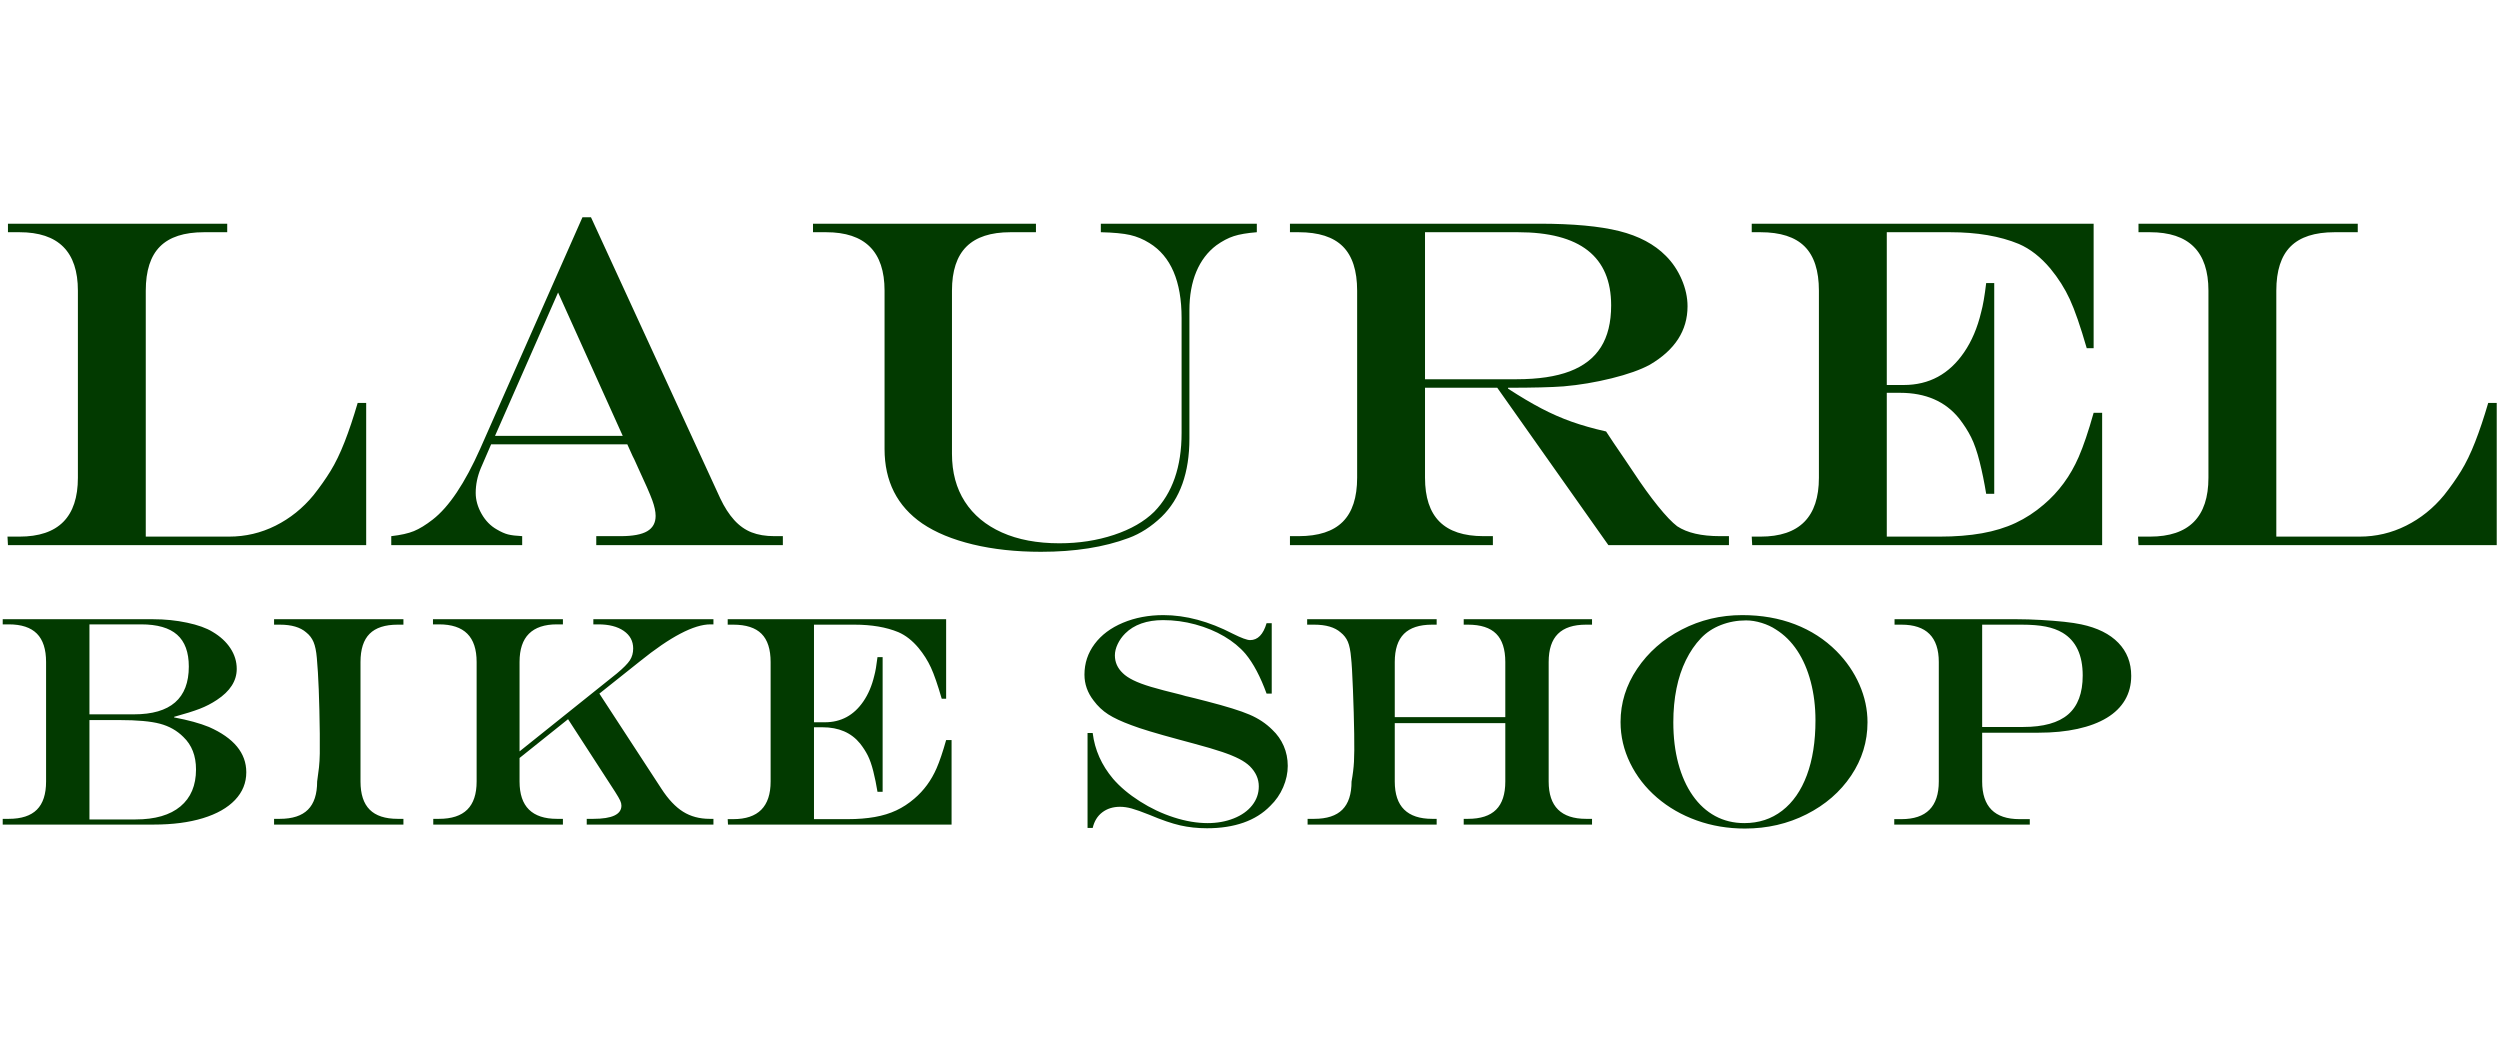 <?xml version="1.0" encoding="UTF-8"?>
<svg width="450px" height="188px" viewBox="0 0 764 188" xmlns="http://www.w3.org/2000/svg" xmlns:xlink="http://www.w3.org/1999/xlink" version="1.1">
 <!-- Generated by Pixelmator Pro 2.1.3 -->
 <path id="Laurel-Bike-Shop-copy" d="M533.244 187.613 C528.033 187.613 523.13 186.789 518.533 185.142 513.936 183.495 509.885 181.166 506.381 178.156 502.877 175.146 500.143 171.636 498.182 167.623 496.22 163.61 495.24 159.417 495.24 155.045 495.24 149.235 496.932 143.814 500.316 138.783 503.701 133.752 508.238 129.762 513.928 126.812 519.618 123.862 525.787 122.386 532.436 122.386 538.305 122.386 543.674 123.323 548.541 125.195 553.408 127.067 557.637 129.798 561.23 133.392 564.255 136.447 566.591 139.854 568.238 143.613 569.885 147.371 570.709 151.211 570.709 155.134 570.709 161.034 569.04 166.47 565.701 171.441 562.362 176.412 557.823 180.351 552.088 183.255 546.353 186.16 540.072 187.613 533.244 187.613 Z M368.875 187.523 C365.97 187.523 363.238 187.232 360.678 186.648 358.117 186.064 354.994 184.992 351.311 183.435 348.915 182.477 347.088 181.824 345.83 181.48 344.572 181.136 343.389 180.964 342.281 180.964 340.155 180.964 338.352 181.525 336.869 182.648 335.387 183.771 334.405 185.367 333.926 187.433 L332.354 187.433 332.354 158.414 333.926 158.414 C334.555 163.565 336.636 168.237 340.17 172.429 342.296 174.885 345.013 177.17 348.322 179.281 351.632 181.392 355.099 183.031 358.723 184.199 362.346 185.367 365.79 185.951 369.055 185.951 371.96 185.951 374.618 185.472 377.029 184.513 379.44 183.555 381.318 182.222 382.666 180.515 384.014 178.808 384.688 176.877 384.688 174.72 384.688 172.444 383.774 170.393 381.947 168.566 381.109 167.757 380.022 167.009 378.689 166.32 377.357 165.631 375.637 164.927 373.525 164.209 371.414 163.49 368.516 162.636 364.832 161.648 L360.34 160.435 C353.332 158.548 348.48 157.081 345.785 156.033 342.76 154.925 340.388 153.817 338.666 152.709 336.944 151.601 335.453 150.193 334.195 148.486 332.339 146.09 331.41 143.455 331.41 140.58 331.41 137.106 332.443 133.985 334.51 131.214 336.576 128.444 339.466 126.28 343.18 124.722 346.893 123.165 351.011 122.386 355.533 122.386 362.361 122.386 369.444 124.288 376.781 128.091 379.357 129.379 381.109 130.023 382.037 130.023 384.373 130.023 386.05 128.301 387.068 124.857 L388.641 124.857 388.641 146.375 387.068 146.375 C385.182 141.194 383.04 137.151 380.645 134.246 378.908 132.209 376.728 130.421 374.107 128.879 371.487 127.336 368.552 126.121 365.303 125.238 362.053 124.354 358.768 123.914 355.443 123.914 352.958 123.914 350.742 124.258 348.795 124.947 346.848 125.636 345.201 126.654 343.854 128.002 342.895 128.96 342.132 130.038 341.563 131.236 340.993 132.434 340.709 133.587 340.709 134.695 340.709 136.791 341.518 138.603 343.135 140.13 343.883 140.879 344.953 141.598 346.346 142.287 347.738 142.976 349.535 143.649 351.736 144.308 353.938 144.967 357.016 145.776 360.969 146.734 362.047 147.063 362.781 147.258 363.17 147.318 L365.371 147.857 368.875 148.755 C374.805 150.283 379.132 151.63 381.857 152.798 384.583 153.966 386.904 155.509 388.82 157.425 390.318 158.833 391.479 160.48 392.303 162.367 393.126 164.254 393.537 166.29 393.537 168.476 393.537 170.632 393.073 172.797 392.145 174.968 391.216 177.14 389.898 179.048 388.191 180.695 385.975 182.971 383.243 184.678 379.994 185.816 376.745 186.954 373.038 187.523 368.875 187.523 Z M0.83 186.4 L0.83 184.648 2.672 184.648 C6.535 184.648 9.404 183.711 11.275 181.839 13.147 179.968 14.082 177.101 14.082 173.238 L14.082 136.716 C14.082 132.823 13.147 129.933 11.275 128.047 9.404 126.16 6.535 125.216 2.672 125.216 L0.83 125.216 0.83 123.644 46.83 123.644 C50.394 123.644 53.838 123.995 57.162 124.699 60.486 125.403 63.092 126.339 64.979 127.507 67.314 128.885 69.126 130.554 70.414 132.515 71.702 134.477 72.346 136.582 72.346 138.828 72.346 142.481 70.324 145.641 66.281 148.306 64.664 149.384 62.927 150.283 61.07 151.002 59.214 151.72 56.593 152.544 53.209 153.472 L53.209 153.652 C57.521 154.461 61.07 155.434 63.855 156.572 71.462 159.926 75.266 164.538 75.266 170.408 75.266 173.642 74.121 176.464 71.83 178.875 69.539 181.285 66.266 183.142 62.014 184.445 57.761 185.748 52.745 186.4 46.965 186.4 L0.83 186.4 Z M83.756 186.4 L83.756 184.648 85.508 184.648 C89.371 184.648 92.24 183.711 94.111 181.839 95.983 179.968 96.918 177.101 96.918 173.238 97.158 171.621 97.344 170.192 97.479 168.949 97.613 167.706 97.697 166.281 97.727 164.679 97.757 163.077 97.757 161.064 97.727 158.638 97.607 148.396 97.307 140.684 96.828 135.504 96.648 133.407 96.313 131.775 95.818 130.607 95.324 129.439 94.582 128.466 93.594 127.687 91.797 126.1 89.102 125.306 85.508 125.306 L83.756 125.306 83.756 123.644 123.287 123.644 123.287 125.306 121.535 125.306 C117.672 125.306 114.812 126.235 112.955 128.091 111.098 129.948 110.17 132.823 110.17 136.716 L110.17 173.238 C110.17 177.101 111.107 179.968 112.979 181.839 114.85 183.711 117.702 184.648 121.535 184.648 L123.287 184.648 123.287 186.4 83.756 186.4 Z M132.406 186.4 L132.406 184.648 134.158 184.648 C138.021 184.648 140.905 183.705 142.807 181.818 144.708 179.931 145.658 177.071 145.658 173.238 L145.658 136.716 C145.658 132.853 144.708 129.972 142.807 128.07 140.905 126.168 138.021 125.216 134.158 125.216 L132.316 125.216 132.316 123.644 172.027 123.644 172.027 125.216 170.186 125.216 C166.412 125.216 163.567 126.168 161.65 128.07 159.734 129.972 158.775 132.853 158.775 136.716 L158.775 164.029 188.514 140.22 C190.49 138.573 191.816 137.232 192.49 136.199 193.164 135.166 193.5 133.961 193.5 132.584 193.5 130.337 192.542 128.547 190.625 127.214 188.708 125.882 186.103 125.216 182.809 125.216 L181.326 125.216 181.326 123.644 218.027 123.644 218.027 125.216 217.129 125.216 C212.068 125.216 204.865 128.99 195.521 136.537 L183.168 146.375 202.125 175.439 C204.221 178.673 206.431 181.016 208.752 182.468 211.073 183.921 213.775 184.648 216.859 184.648 L218.027 184.648 218.027 186.4 179.305 186.4 179.305 184.648 181.326 184.648 C187.046 184.648 189.906 183.3 189.906 180.605 189.906 180.126 189.78 179.608 189.525 179.054 189.271 178.5 188.753 177.61 187.975 176.382 L173.6 154.191 158.775 166.05 158.775 173.238 C158.775 177.071 159.734 179.931 161.65 181.818 163.567 183.705 166.412 184.648 170.186 184.648 L172.027 184.648 172.027 186.4 132.406 186.4 Z M222.475 186.4 L222.385 184.738 224.092 184.738 C231.699 184.738 235.502 180.905 235.502 173.238 L235.502 136.716 C235.502 132.823 234.574 129.948 232.717 128.091 230.86 126.235 227.985 125.306 224.092 125.306 L222.385 125.306 222.385 123.644 289.139 123.644 289.139 147.947 287.791 147.947 C286.563 143.694 285.464 140.513 284.49 138.402 283.517 136.291 282.251 134.291 280.693 132.404 278.807 130.158 276.755 128.556 274.539 127.597 270.855 126.07 266.378 125.306 261.107 125.306 L248.754 125.306 248.754 155.134 252.078 155.134 C257.02 155.134 260.943 153.008 263.848 148.755 265.345 146.569 266.453 143.964 267.172 140.939 267.531 139.651 267.861 137.75 268.16 135.234 L269.732 135.234 269.732 176.382 268.16 176.382 C267.801 174.166 267.375 172.078 266.881 170.117 266.387 168.155 265.831 166.559 265.217 165.332 264.603 164.104 263.818 162.876 262.859 161.648 260.164 158.324 256.331 156.662 251.359 156.662 L248.754 156.662 248.754 184.738 259.086 184.738 C262.141 184.738 264.889 184.52 267.33 184.086 269.771 183.651 271.964 182.979 273.91 182.066 275.857 181.153 277.684 179.961 279.391 178.494 282.326 176.008 284.602 172.908 286.219 169.195 287.147 167.069 288.12 164.194 289.139 160.57 L290.801 160.57 290.801 186.4 222.475 186.4 Z M399.602 186.4 L399.602 184.648 401.623 184.648 C405.486 184.648 408.353 183.711 410.225 181.839 412.096 179.968 413.033 177.101 413.033 173.238 413.423 171.112 413.671 169.097 413.775 167.195 413.88 165.293 413.902 162.442 413.842 158.638 413.782 154.565 413.654 150.058 413.459 145.117 413.264 140.175 413.078 136.971 412.898 135.504 412.719 133.317 412.389 131.662 411.91 130.539 411.431 129.416 410.697 128.466 409.709 127.687 407.912 126.1 405.217 125.306 401.623 125.306 L399.467 125.306 399.467 123.644 439.043 123.644 439.043 125.306 437.65 125.306 C433.787 125.306 430.921 126.241 429.049 128.113 427.177 129.985 426.24 132.853 426.24 136.716 L426.24 153.562 460.021 153.562 460.021 136.716 C460.021 132.823 459.093 129.948 457.236 128.091 455.38 126.235 452.505 125.306 448.611 125.306 L447.309 125.306 447.309 123.644 486.525 123.644 486.525 125.306 484.684 125.306 C480.85 125.306 477.99 126.241 476.104 128.113 474.217 129.985 473.273 132.853 473.273 136.716 L473.273 173.238 C473.273 177.071 474.232 179.931 476.148 181.818 478.065 183.705 480.91 184.648 484.684 184.648 L486.525 184.648 486.525 186.4 447.309 186.4 447.309 184.648 448.611 184.648 C452.475 184.648 455.341 183.711 457.213 181.839 459.085 179.968 460.021 177.101 460.021 173.238 L460.021 155.404 426.24 155.404 426.24 173.238 C426.24 177.071 427.199 179.931 429.115 181.818 431.032 183.705 433.877 184.648 437.65 184.648 L439.043 184.648 439.043 186.4 399.602 186.4 Z M578.885 186.4 L578.885 184.738 581.086 184.738 C588.693 184.738 592.496 180.905 592.496 173.238 L592.496 136.716 C592.496 129.11 588.693 125.306 581.086 125.306 L578.975 125.306 578.975 123.644 616.439 123.644 C618.656 123.644 621.081 123.719 623.717 123.869 626.352 124.018 628.718 124.205 630.814 124.429 632.911 124.654 634.648 124.917 636.025 125.216 640.967 126.265 644.749 128.145 647.369 130.855 649.99 133.565 651.299 136.926 651.299 140.939 651.299 143.694 650.67 146.15 649.412 148.306 648.154 150.463 646.306 152.283 643.865 153.765 641.424 155.248 638.436 156.377 634.902 157.156 631.368 157.935 627.385 158.324 622.953 158.324 L605.748 158.324 605.748 173.238 C605.748 180.905 609.551 184.738 617.158 184.738 L620.303 184.738 620.303 186.4 578.885 186.4 Z M533.064 185.951 C537.497 185.951 541.352 184.686 544.631 182.156 547.91 179.625 550.426 176.008 552.178 171.306 553.93 166.604 554.807 161.019 554.807 154.55 554.807 150.358 554.327 146.434 553.369 142.781 552.411 139.127 551.033 135.944 549.236 133.234 547.439 130.524 545.268 128.376 542.723 126.789 541.465 125.95 540.012 125.276 538.365 124.767 536.718 124.258 535.131 124.004 533.604 124.004 530.878 124.004 528.311 124.474 525.9 125.418 523.49 126.361 521.46 127.702 519.813 129.439 518.016 131.326 516.482 133.565 515.209 136.156 513.936 138.746 512.978 141.634 512.334 144.824 511.69 148.013 511.367 151.451 511.367 155.134 511.367 159.746 511.876 163.946 512.895 167.734 513.913 171.522 515.38 174.787 517.297 177.527 519.214 180.267 521.505 182.357 524.17 183.795 526.835 185.232 529.8 185.951 533.064 185.951 Z M27.334 184.828 L41.439 184.828 C47.399 184.828 51.966 183.502 55.141 180.851 58.315 178.201 59.902 174.436 59.902 169.554 59.902 165.392 58.615 162.082 56.039 159.627 54.092 157.68 51.712 156.332 48.896 155.584 46.081 154.835 41.964 154.461 36.543 154.461 L27.334 154.461 27.334 184.828 Z M605.748 156.572 L618.281 156.572 C624.481 156.572 629.063 155.291 632.027 152.73 634.992 150.17 636.475 146.21 636.475 140.849 636.475 134.59 634.423 130.233 630.32 127.777 628.853 126.908 627.131 126.28 625.154 125.89 623.178 125.501 620.722 125.306 617.787 125.306 L605.748 125.306 605.748 156.572 Z M27.334 152.709 L40.945 152.709 C52.116 152.709 57.701 147.842 57.701 138.109 57.701 133.737 56.512 130.494 54.131 128.382 51.75 126.271 48.073 125.216 43.102 125.216 L27.334 125.216 27.334 152.709 Z M318.133 103.039 C310.492 103.039 303.555 102.289 297.32 100.789 291.086 99.289 285.93 97.156 281.852 94.39 274.164 89.093 270.32 81.5 270.32 71.609 L270.32 23.234 C270.32 11.328 264.367 5.375 252.461 5.375 L248.453 5.375 248.453 2.773 316.586 2.773 316.586 5.375 308.781 5.375 C302.781 5.375 298.305 6.839 295.352 9.769 292.398 12.699 290.922 17.187 290.922 23.234 L290.922 73.086 C290.922 78.757 292.234 83.632 294.859 87.711 297.484 91.789 301.258 94.929 306.18 97.132 311.102 99.336 316.961 100.437 323.758 100.437 329.711 100.437 335.266 99.582 340.422 97.871 345.578 96.16 349.68 93.804 352.727 90.804 358.305 85.086 361.094 77.07 361.094 66.757 L361.094 31.601 C361.094 20.351 357.813 12.711 351.25 8.679 349.375 7.507 347.406 6.687 345.344 6.218 343.281 5.75 340.305 5.468 336.414 5.375 L336.414 2.773 384.086 2.773 384.086 5.375 C381.133 5.609 378.789 6.007 377.055 6.57 375.32 7.132 373.539 8.07 371.711 9.382 369.039 11.398 367 14.082 365.594 17.433 364.188 20.785 363.484 24.734 363.484 29.281 L363.484 68.445 C363.484 78.851 360.648 86.82 354.977 92.351 351.836 95.351 348.484 97.507 344.922 98.82 337.422 101.632 328.492 103.039 318.133 103.039 Z M2.43 101 L2.289 98.398 5.945 98.398 C17.852 98.398 23.805 92.398 23.805 80.398 L23.805 23.234 C23.805 11.328 17.852 5.375 5.945 5.375 L2.43 5.375 2.43 2.773 69.438 2.773 69.438 5.375 62.336 5.375 C56.289 5.375 51.813 6.828 48.906 9.734 46 12.64 44.547 17.14 44.547 23.234 L44.547 98.398 70 98.398 C75.016 98.398 79.75 97.285 84.203 95.058 88.656 92.832 92.523 89.726 95.805 85.742 97.773 83.257 99.508 80.797 101.008 78.359 102.508 75.922 103.938 72.968 105.297 69.5 106.656 66.031 107.992 62.047 109.305 57.547 L111.906 57.547 111.906 101 2.43 101 Z M119.57 101 L119.57 98.257 C122.477 97.929 124.785 97.414 126.496 96.711 128.207 96.007 130.117 94.836 132.227 93.195 137.195 89.351 142.047 82.109 146.781 71.468 L178 0.804 180.602 0.804 220.117 86.726 C221.383 89.398 222.801 91.601 224.371 93.336 225.941 95.07 227.711 96.324 229.68 97.097 231.648 97.871 233.969 98.257 236.641 98.257 L239.242 98.257 239.242 101 182.219 101 182.219 98.257 189.672 98.257 C193.375 98.257 196.082 97.754 197.793 96.746 199.504 95.738 200.359 94.179 200.359 92.07 200.359 90.757 200.02 89.164 199.34 87.289 198.66 85.414 197.172 82.015 194.875 77.093 194.734 76.812 194.523 76.343 194.242 75.687 193.961 75.031 193.656 74.398 193.328 73.789 L191.711 70.203 150.086 70.203 146.922 77.515 C145.891 80 145.375 82.507 145.375 85.039 145.375 87.195 145.973 89.328 147.168 91.437 148.363 93.547 149.922 95.14 151.844 96.218 153.109 96.968 154.246 97.472 155.254 97.73 156.262 97.988 157.703 98.164 159.578 98.257 L159.578 101 119.57 101 Z M394.211 101 L394.211 98.257 396.883 98.257 C402.93 98.257 407.418 96.793 410.348 93.863 413.277 90.933 414.742 86.445 414.742 80.398 L414.742 23.234 C414.742 17.14 413.289 12.64 410.383 9.734 407.477 6.828 402.977 5.375 396.883 5.375 L394.211 5.375 394.211 2.773 470.359 2.773 C480.672 2.773 488.828 3.523 494.828 5.023 500.828 6.523 505.586 9.054 509.102 12.617 511.117 14.632 512.723 17.023 513.918 19.789 515.113 22.554 515.711 25.297 515.711 28.015 515.711 35.422 511.867 41.375 504.18 45.875 501.32 47.422 497.43 48.804 492.508 50.023 487.586 51.242 482.688 52.062 477.813 52.484 474.109 52.765 468.461 52.906 460.867 52.906 L460.867 53.187 C464.617 55.625 468.016 57.64 471.063 59.234 474.109 60.828 477.18 62.175 480.273 63.277 483.367 64.379 486.883 65.375 490.82 66.265 L493.141 69.781 C494.688 72.031 495.836 73.718 496.586 74.843 497.336 75.968 498.203 77.257 499.188 78.711 501.813 82.695 504.309 86.152 506.676 89.082 509.043 92.011 511 94.062 512.547 95.234 515.594 97.25 519.953 98.257 525.625 98.257 L528.367 98.257 528.367 101 491.523 101 457.563 52.906 435.484 52.906 435.484 80.398 C435.484 86.398 436.961 90.875 439.914 93.828 442.867 96.781 447.344 98.257 453.344 98.257 L456.227 98.257 456.227 101 394.211 101 Z M535.469 101 L535.328 98.398 538 98.398 C549.906 98.398 555.859 92.398 555.859 80.398 L555.859 23.234 C555.859 17.14 554.406 12.64 551.5 9.734 548.594 6.828 544.094 5.375 538 5.375 L535.328 5.375 535.328 2.773 639.813 2.773 639.813 40.812 637.703 40.812 C635.781 34.156 634.059 29.175 632.535 25.871 631.012 22.566 629.031 19.437 626.594 16.484 623.641 12.968 620.43 10.461 616.961 8.961 611.195 6.57 604.188 5.375 595.938 5.375 L576.602 5.375 576.602 52.062 581.805 52.062 C589.539 52.062 595.68 48.734 600.227 42.078 602.57 38.656 604.305 34.578 605.43 29.843 605.992 27.828 606.508 24.851 606.977 20.914 L609.438 20.914 609.438 85.32 606.977 85.32 C606.414 81.851 605.746 78.582 604.973 75.511 604.199 72.441 603.332 69.945 602.371 68.023 601.41 66.101 600.18 64.179 598.68 62.257 594.461 57.054 588.461 54.453 580.68 54.453 L576.602 54.453 576.602 98.398 592.773 98.398 C597.555 98.398 601.855 98.058 605.676 97.379 609.496 96.699 612.93 95.644 615.977 94.214 619.023 92.785 621.883 90.922 624.555 88.625 629.148 84.734 632.711 79.882 635.242 74.07 636.695 70.742 638.219 66.242 639.813 60.57 L642.414 60.57 642.414 101 535.469 101 Z M653.523 101 L653.383 98.398 657.039 98.398 C668.945 98.398 674.898 92.398 674.898 80.398 L674.898 23.234 C674.898 11.328 668.945 5.375 657.039 5.375 L653.523 5.375 653.523 2.773 720.531 2.773 720.531 5.375 713.43 5.375 C707.383 5.375 702.906 6.828 700 9.734 697.094 12.64 695.641 17.14 695.641 23.234 L695.641 98.398 721.094 98.398 C726.109 98.398 730.844 97.285 735.297 95.058 739.75 92.832 743.617 89.726 746.898 85.742 748.867 83.257 750.602 80.797 752.102 78.359 753.602 75.922 755.031 72.968 756.391 69.5 757.75 66.031 759.086 62.046 760.398 57.547 L763 57.547 763 101 653.523 101 Z M151.281 67.601 L190.305 67.601 170.547 23.797 151.281 67.601 Z M435.484 50.304 L463.469 50.304 C470.078 50.304 475.504 49.496 479.746 47.879 483.988 46.261 487.152 43.8 489.238 40.496 491.324 37.191 492.367 32.937 492.367 27.734 492.367 12.828 482.875 5.375 463.891 5.375 L435.484 5.375 435.484 50.304 Z" fill="#023a00" fill-opacity="1" stroke="none"/>
</svg>
